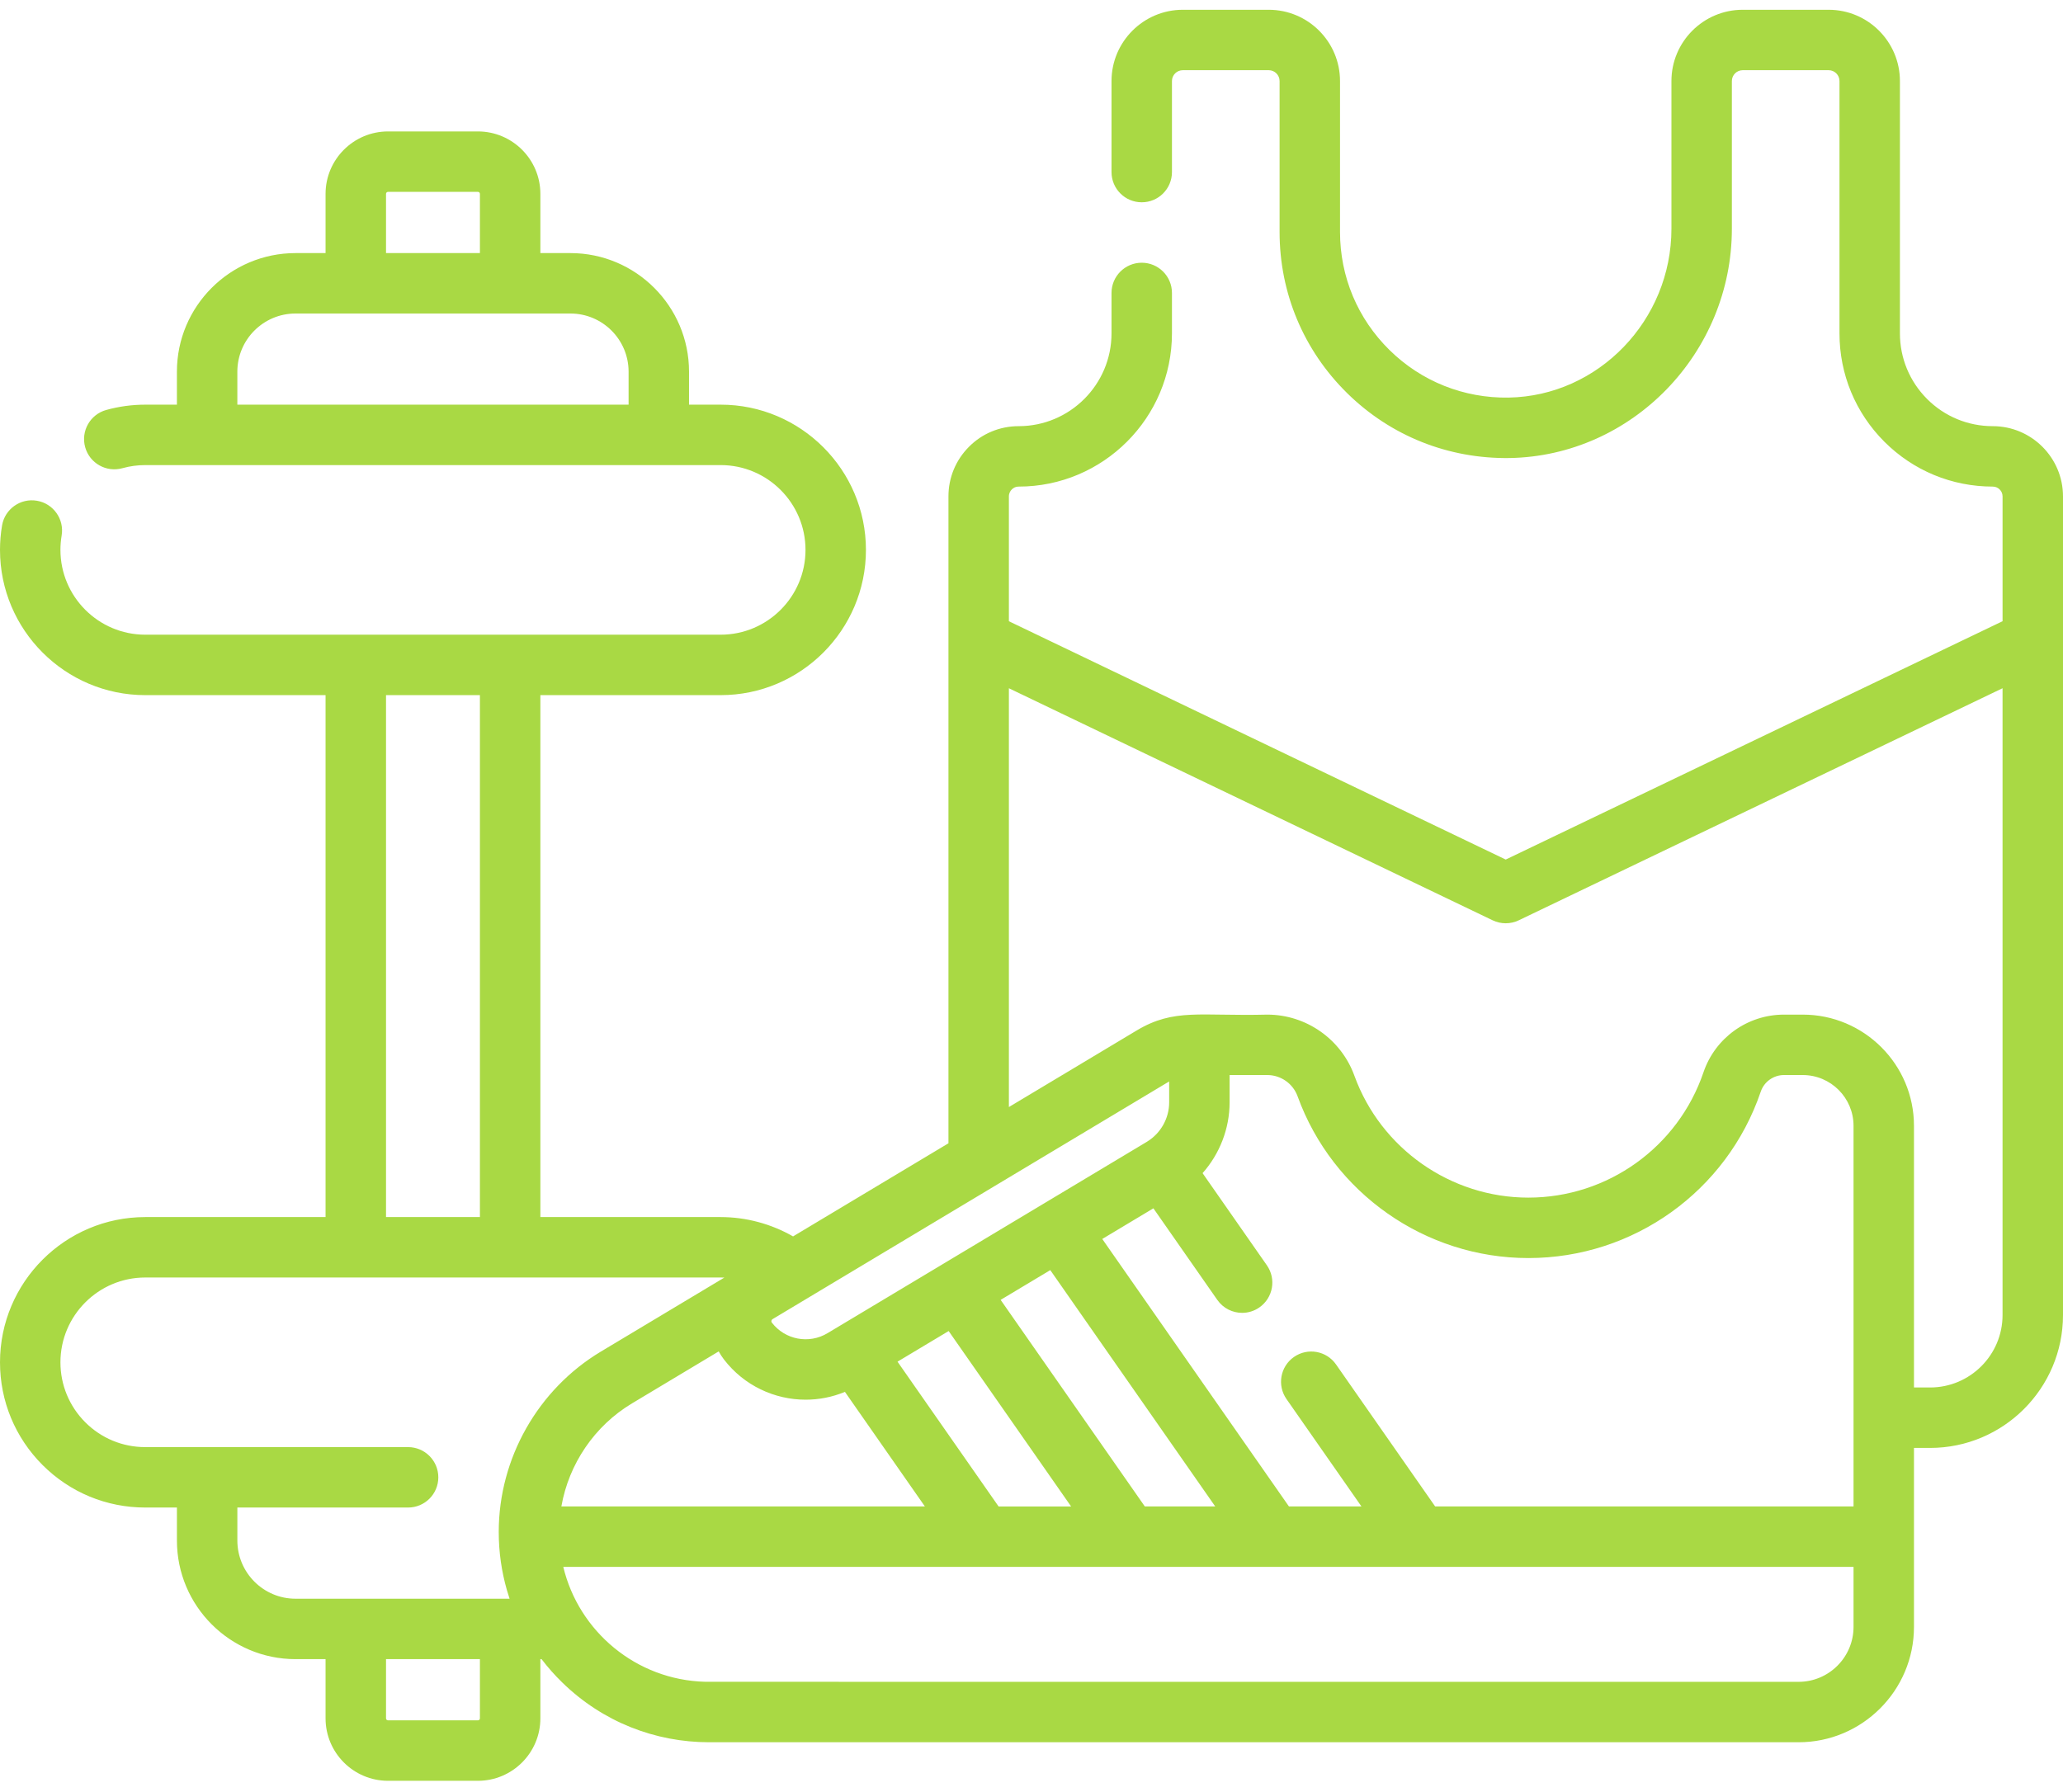 <svg width="122" height="106" viewBox="0 0 122 106" fill="none" xmlns="http://www.w3.org/2000/svg">
<path d="M122 37.836V29.36C122 27.07 120.137 25.207 117.847 25.207C116.38 25.207 115.001 24.636 113.965 23.601C112.928 22.562 112.356 21.183 112.356 19.717V4.793C112.356 2.469 110.466 0.578 108.142 0.578H103.059C100.734 0.578 98.844 2.469 98.844 4.793V13.528C98.844 18.947 94.522 23.428 89.211 23.517C86.571 23.558 84.061 22.563 82.174 20.706C80.285 18.849 79.245 16.367 79.245 13.719V4.793C79.245 2.469 77.354 0.578 75.03 0.578H69.948C67.624 0.578 65.732 2.469 65.732 4.793V10.178C65.732 11.166 66.533 11.965 67.519 11.965C68.507 11.965 69.306 11.166 69.306 10.178V4.793C69.306 4.44 69.594 4.152 69.948 4.152H75.03C75.383 4.152 75.671 4.44 75.671 4.793V13.719C75.671 17.333 77.091 20.719 79.667 23.254C82.243 25.788 85.654 27.144 89.271 27.092C96.521 26.969 102.418 20.884 102.418 13.528V4.793C102.418 4.44 102.706 4.152 103.059 4.152H108.142C108.494 4.152 108.782 4.44 108.782 4.793V19.717C108.782 22.136 109.724 24.413 111.437 26.128C113.151 27.839 115.427 28.781 117.847 28.781C118.166 28.781 118.426 29.041 118.426 29.36V36.744L89.044 50.841L59.663 36.745V29.36C59.663 29.163 59.755 29.029 59.837 28.948C59.899 28.885 60.034 28.781 60.242 28.781C65.241 28.781 69.306 24.715 69.306 19.717V17.327C69.306 16.34 68.507 15.54 67.519 15.54C66.533 15.54 65.732 16.34 65.732 17.327V19.717C65.732 22.744 63.269 25.207 60.242 25.207C59.129 25.207 58.085 25.64 57.306 26.423C56.521 27.208 56.089 28.251 56.089 29.36V37.808C56.088 37.848 56.088 37.888 56.089 37.928V67.623L46.899 73.131C45.604 72.388 44.122 71.988 42.619 71.988H31.956V41.116H42.619C47.356 41.116 51.209 37.262 51.209 32.526C51.209 27.789 47.356 23.935 42.619 23.935H40.747V21.983C40.747 18.116 37.6 14.97 33.733 14.97H31.956V11.467C31.956 9.431 30.299 7.774 28.262 7.774H22.947C20.91 7.774 19.253 9.431 19.253 11.467V14.97H17.476C13.609 14.97 10.462 18.116 10.462 21.983V23.935H8.59C7.806 23.935 7.028 24.041 6.279 24.25C5.329 24.515 4.772 25.501 5.037 26.452C5.303 27.402 6.287 27.957 7.24 27.693C7.676 27.571 8.13 27.509 8.59 27.509H42.619C45.385 27.509 47.635 29.759 47.635 32.526C47.635 35.291 45.385 37.541 42.619 37.541H8.59C5.824 37.541 3.574 35.291 3.574 32.526C3.574 32.242 3.598 31.956 3.645 31.678C3.81 30.705 3.154 29.782 2.182 29.618C1.209 29.452 0.286 30.108 0.121 31.082C0.041 31.556 0 32.042 0 32.526C0 37.262 3.853 41.116 8.59 41.116H19.253V71.988H8.59C3.853 71.988 0 75.841 0 80.578C0 82.87 0.893 85.027 2.517 86.654C4.141 88.276 6.299 89.168 8.59 89.168H10.463V91.119C10.463 94.988 13.609 98.135 17.476 98.135H19.253V101.637C19.253 103.674 20.91 105.331 22.947 105.331H28.262C30.299 105.331 31.956 103.674 31.956 101.637V98.135H32.026C32.396 98.62 32.803 99.08 33.247 99.513C35.647 101.858 38.761 103.051 41.934 103.051H106.364C110.126 103.051 113.187 99.99 113.187 96.227V85.642H114.141C118.475 85.642 122 82.116 122 77.783V37.897C122 37.877 122 37.856 122 37.836ZM22.828 11.467C22.828 11.402 22.881 11.348 22.947 11.348H28.262C28.328 11.348 28.381 11.402 28.381 11.467V14.97H22.828V11.467ZM14.036 23.935V21.983C14.036 20.087 15.579 18.544 17.476 18.544H21.003H21.04H21.077H30.131H30.169H30.206H33.733C35.63 18.544 37.173 20.087 37.173 21.983V23.935H14.036ZM74.945 63.587C75.744 63.587 76.462 64.091 76.735 64.841C78.81 70.566 84.295 74.412 90.382 74.412C96.6 74.412 102.123 70.457 104.125 64.571C104.325 63.982 104.878 63.587 105.5 63.587H106.61C108.266 63.587 109.613 64.934 109.613 66.59V89.103H84.871L79.009 80.704C78.445 79.895 77.33 79.697 76.521 80.262C75.712 80.826 75.514 81.94 76.078 82.75L80.512 89.103H76.224L65.185 73.283L68.209 71.47L71.989 76.888C72.337 77.386 72.892 77.653 73.457 77.653C73.809 77.653 74.166 77.549 74.477 77.331C75.287 76.766 75.485 75.652 74.921 74.843L71.117 69.39C72.127 68.251 72.715 66.76 72.715 65.204V63.587H74.945ZM67.701 89.103L59.175 76.885L62.111 75.125L71.865 89.103H67.701ZM59.053 89.103L53.077 80.54L56.101 78.728L63.342 89.104H59.053V89.103ZM42.502 79.933C42.593 80.099 42.697 80.259 42.813 80.411C44.004 81.96 45.808 82.789 47.644 82.789C48.427 82.789 49.216 82.638 49.967 82.327L54.695 89.103H33.198C33.638 86.591 35.155 84.337 37.376 83.007L42.502 79.933ZM69.141 63.968V65.204C69.141 66.144 68.645 67.027 67.847 67.519C67.815 67.538 67.784 67.557 67.753 67.577L61.753 71.173C61.722 71.19 61.692 71.209 61.661 71.228L55.714 74.793C55.703 74.799 55.691 74.806 55.68 74.814L48.933 78.857C47.838 79.514 46.426 79.245 45.647 78.233C45.637 78.221 45.608 78.182 45.621 78.12C45.631 78.065 45.663 78.04 45.68 78.029L47.727 76.802C47.75 76.789 47.775 76.774 47.798 76.759L69.061 64.014C69.088 63.998 69.114 63.983 69.141 63.968ZM22.828 41.116H28.381V71.988H22.828V41.116ZM14.037 91.12V89.168H24.133C25.12 89.168 25.921 88.369 25.921 87.381C25.921 86.395 25.12 85.594 24.133 85.594H8.59C7.252 85.594 5.991 85.073 5.044 84.127C4.096 83.177 3.574 81.917 3.574 80.578C3.574 77.813 5.824 75.562 8.59 75.562H42.619C42.691 75.562 42.763 75.564 42.835 75.567L35.538 79.941C31.81 82.175 29.494 86.263 29.494 90.611C29.494 91.799 29.661 92.948 29.973 94.037C29.977 94.05 29.982 94.064 29.985 94.078C29.988 94.088 29.991 94.097 29.994 94.106C30.037 94.259 30.085 94.41 30.135 94.561H17.476C15.579 94.561 14.037 93.017 14.037 91.12ZM28.381 101.637C28.381 101.702 28.328 101.756 28.262 101.756H22.947C22.881 101.756 22.828 101.702 22.828 101.637V98.135H28.381V101.637ZM109.613 96.227C109.613 98.019 108.155 99.477 106.363 99.477C65.14 99.477 41.887 99.479 41.697 99.474C37.624 99.367 34.227 96.499 33.311 92.678H58.076C58.092 92.678 58.107 92.678 58.123 92.678C58.139 92.678 58.155 92.678 58.17 92.678H66.723C66.739 92.678 66.754 92.678 66.77 92.678C66.786 92.678 66.802 92.678 66.817 92.678H75.247C75.262 92.678 75.278 92.678 75.293 92.678C75.309 92.678 75.325 92.678 75.341 92.678H83.894C83.909 92.678 83.924 92.678 83.94 92.678C83.956 92.678 83.972 92.678 83.988 92.678H109.613V96.227ZM114.141 82.067H113.187V66.59C113.187 62.963 110.237 60.013 106.61 60.013H105.5C103.347 60.013 101.435 61.382 100.741 63.419C99.232 67.856 95.069 70.837 90.382 70.837C85.792 70.837 81.659 67.938 80.094 63.624C79.311 61.464 77.242 60.013 74.944 60.013C70.96 60.115 69.442 59.622 67.223 60.949L59.663 65.48V40.709L88.27 54.434C88.515 54.552 88.779 54.61 89.044 54.61C89.308 54.61 89.572 54.552 89.816 54.434L118.425 40.708V77.783C118.426 80.145 116.504 82.067 114.141 82.067Z" fill="#A9D944"/>
</svg>
